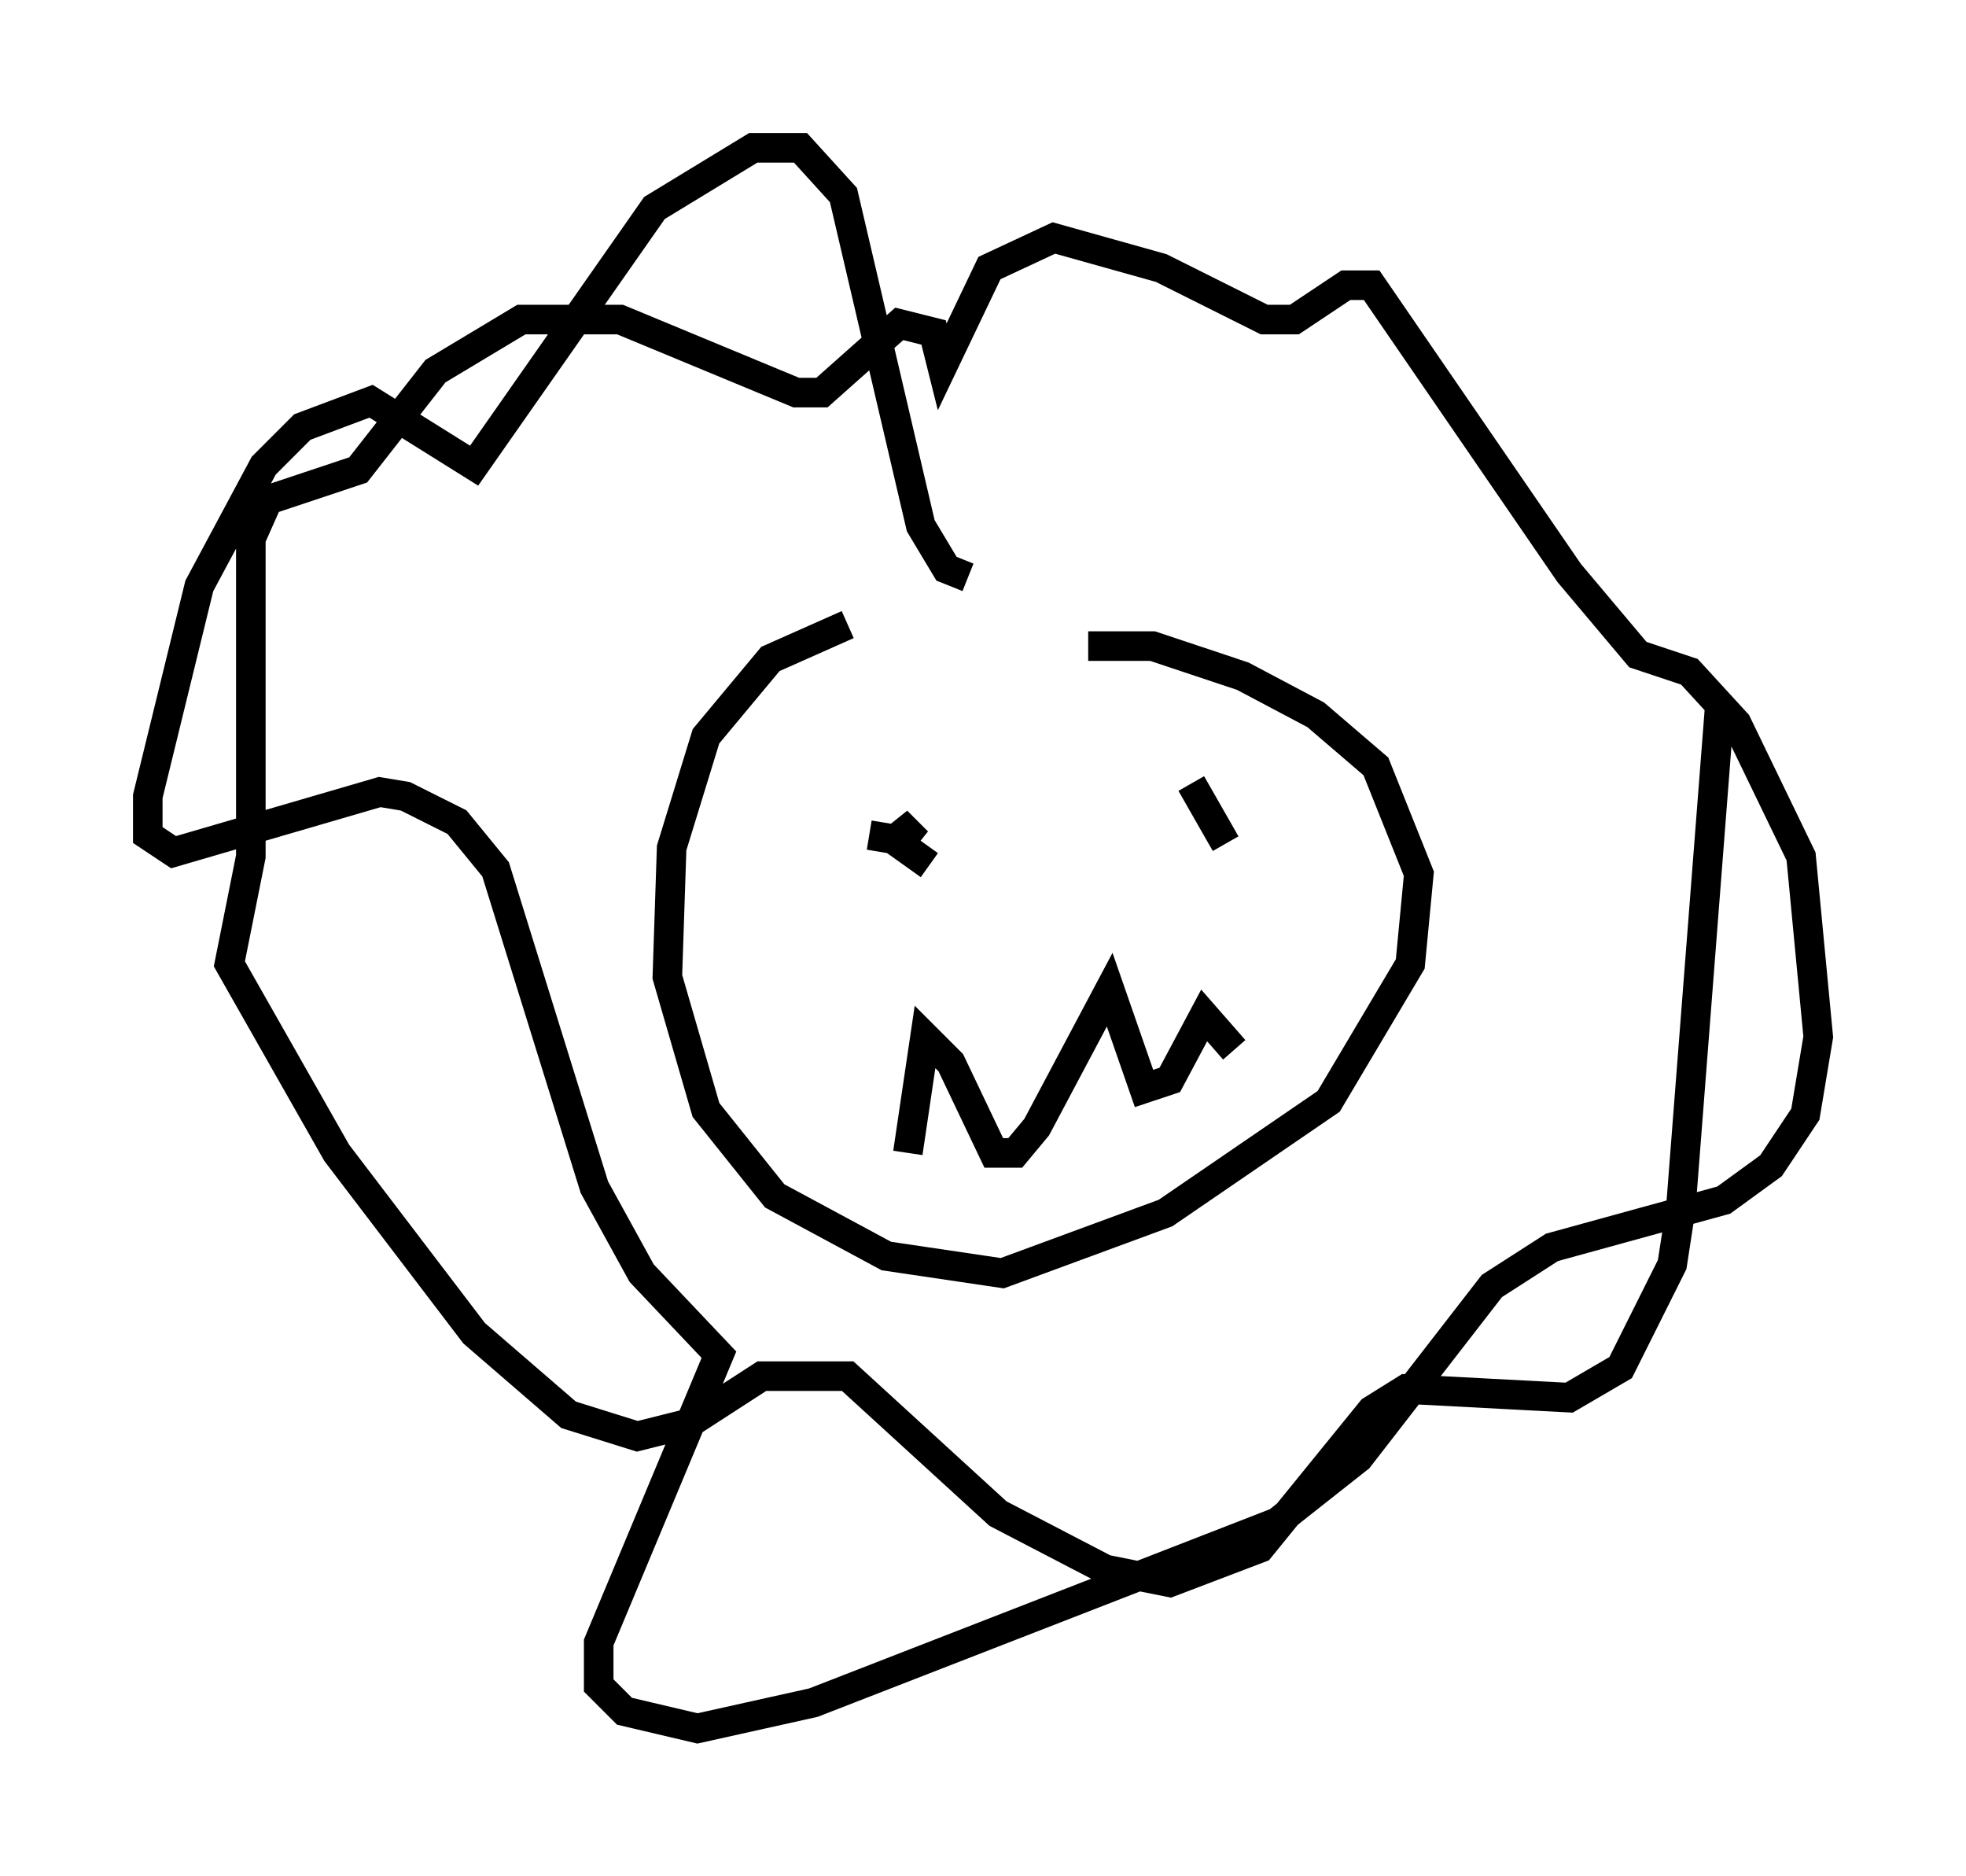 <?xml version="1.0" encoding="utf-8" ?>
<svg baseProfile="full" height="63.452" version="1.1" width="66.503" xmlns="http://www.w3.org/2000/svg" xmlns:ev="http://www.w3.org/2001/xml-events" xmlns:xlink="http://www.w3.org/1999/xlink"><defs /><rect fill="white" height="63.452" width="66.503" x="0" y="0" /><path d="M34.195, 20.978 m-5.52, 0.145 l-2.615, 1.162 -2.179, 2.615 l-1.162, 3.777 -0.145, 4.358 l1.307, 4.503 2.324, 2.905 l3.777, 2.034 3.922, 0.581 l5.52, -2.034 5.52, -3.777 l2.76, -4.648 0.291, -3.05 l-1.453, -3.631 -2.034, -1.743 l-2.469, -1.307 -3.05, -1.017 l-2.179, 0.0 m-6.972, 6.827 l0.0, 0.0 m10.749, -1.743 l0.0, 0.0 m-11.184, 1.307 l0.872, 0.145 0.726, -0.581 l-0.581, 0.726 1.017, 0.726 m10.022, -0.726 l-1.162, -2.034 m-9.587, 12.492 l0.581, -3.922 0.872, 0.872 l1.453, 3.05 0.726, 0.0 l0.726, -0.872 2.469, -4.648 l1.162, 3.341 0.872, -0.291 l1.162, -2.179 1.017, 1.162 m-9.006, -15.978 l-0.726, -0.291 -0.872, -1.453 l-2.615, -11.184 -1.453, -1.598 l-1.598, 0.0 -3.341, 2.034 l-6.101, 8.715 -3.486, -2.179 l-2.324, 0.872 -1.307, 1.307 l-2.179, 4.067 -1.743, 7.117 l0.0, 1.307 0.872, 0.581 l6.972, -2.034 0.872, 0.145 l1.743, 0.872 1.307, 1.598 l3.341, 10.749 1.598, 2.905 l2.615, 2.76 -4.067, 9.732 l0.0, 1.453 0.872, 0.872 l2.469, 0.581 3.922, -0.872 l15.687, -6.101 2.76, -2.179 l4.503, -5.81 2.034, -1.307 l5.81, -1.598 1.598, -1.162 l1.162, -1.743 0.436, -2.615 l-0.581, -6.101 -2.179, -4.503 l-1.598, -1.743 -1.743, -0.581 l-2.324, -2.76 -6.682, -9.732 l-0.872, 0.0 -1.743, 1.162 l-1.017, 0.0 -3.486, -1.743 l-3.631, -1.017 -2.179, 1.017 l-1.598, 3.341 -0.291, -1.162 l-1.162, -0.291 -2.615, 2.324 l-0.872, 0.0 -5.955, -2.469 l-3.341, 0.0 -2.905, 1.743 l-2.615, 3.341 -3.05, 1.017 l-0.581, 1.307 0.0, 10.749 l-0.726, 3.631 3.631, 6.391 l4.648, 6.101 3.196, 2.76 l2.324, 0.726 1.743, -0.436 l2.469, -1.598 2.905, 0.0 l5.084, 4.648 3.631, 1.888 l2.179, 0.436 3.05, -1.162 l3.777, -4.648 1.162, -0.726 l5.52, 0.291 1.743, -1.017 l1.743, -3.486 0.291, -1.888 l1.307, -16.849 " fill="none" stroke="black" stroke-width="1" /></svg>